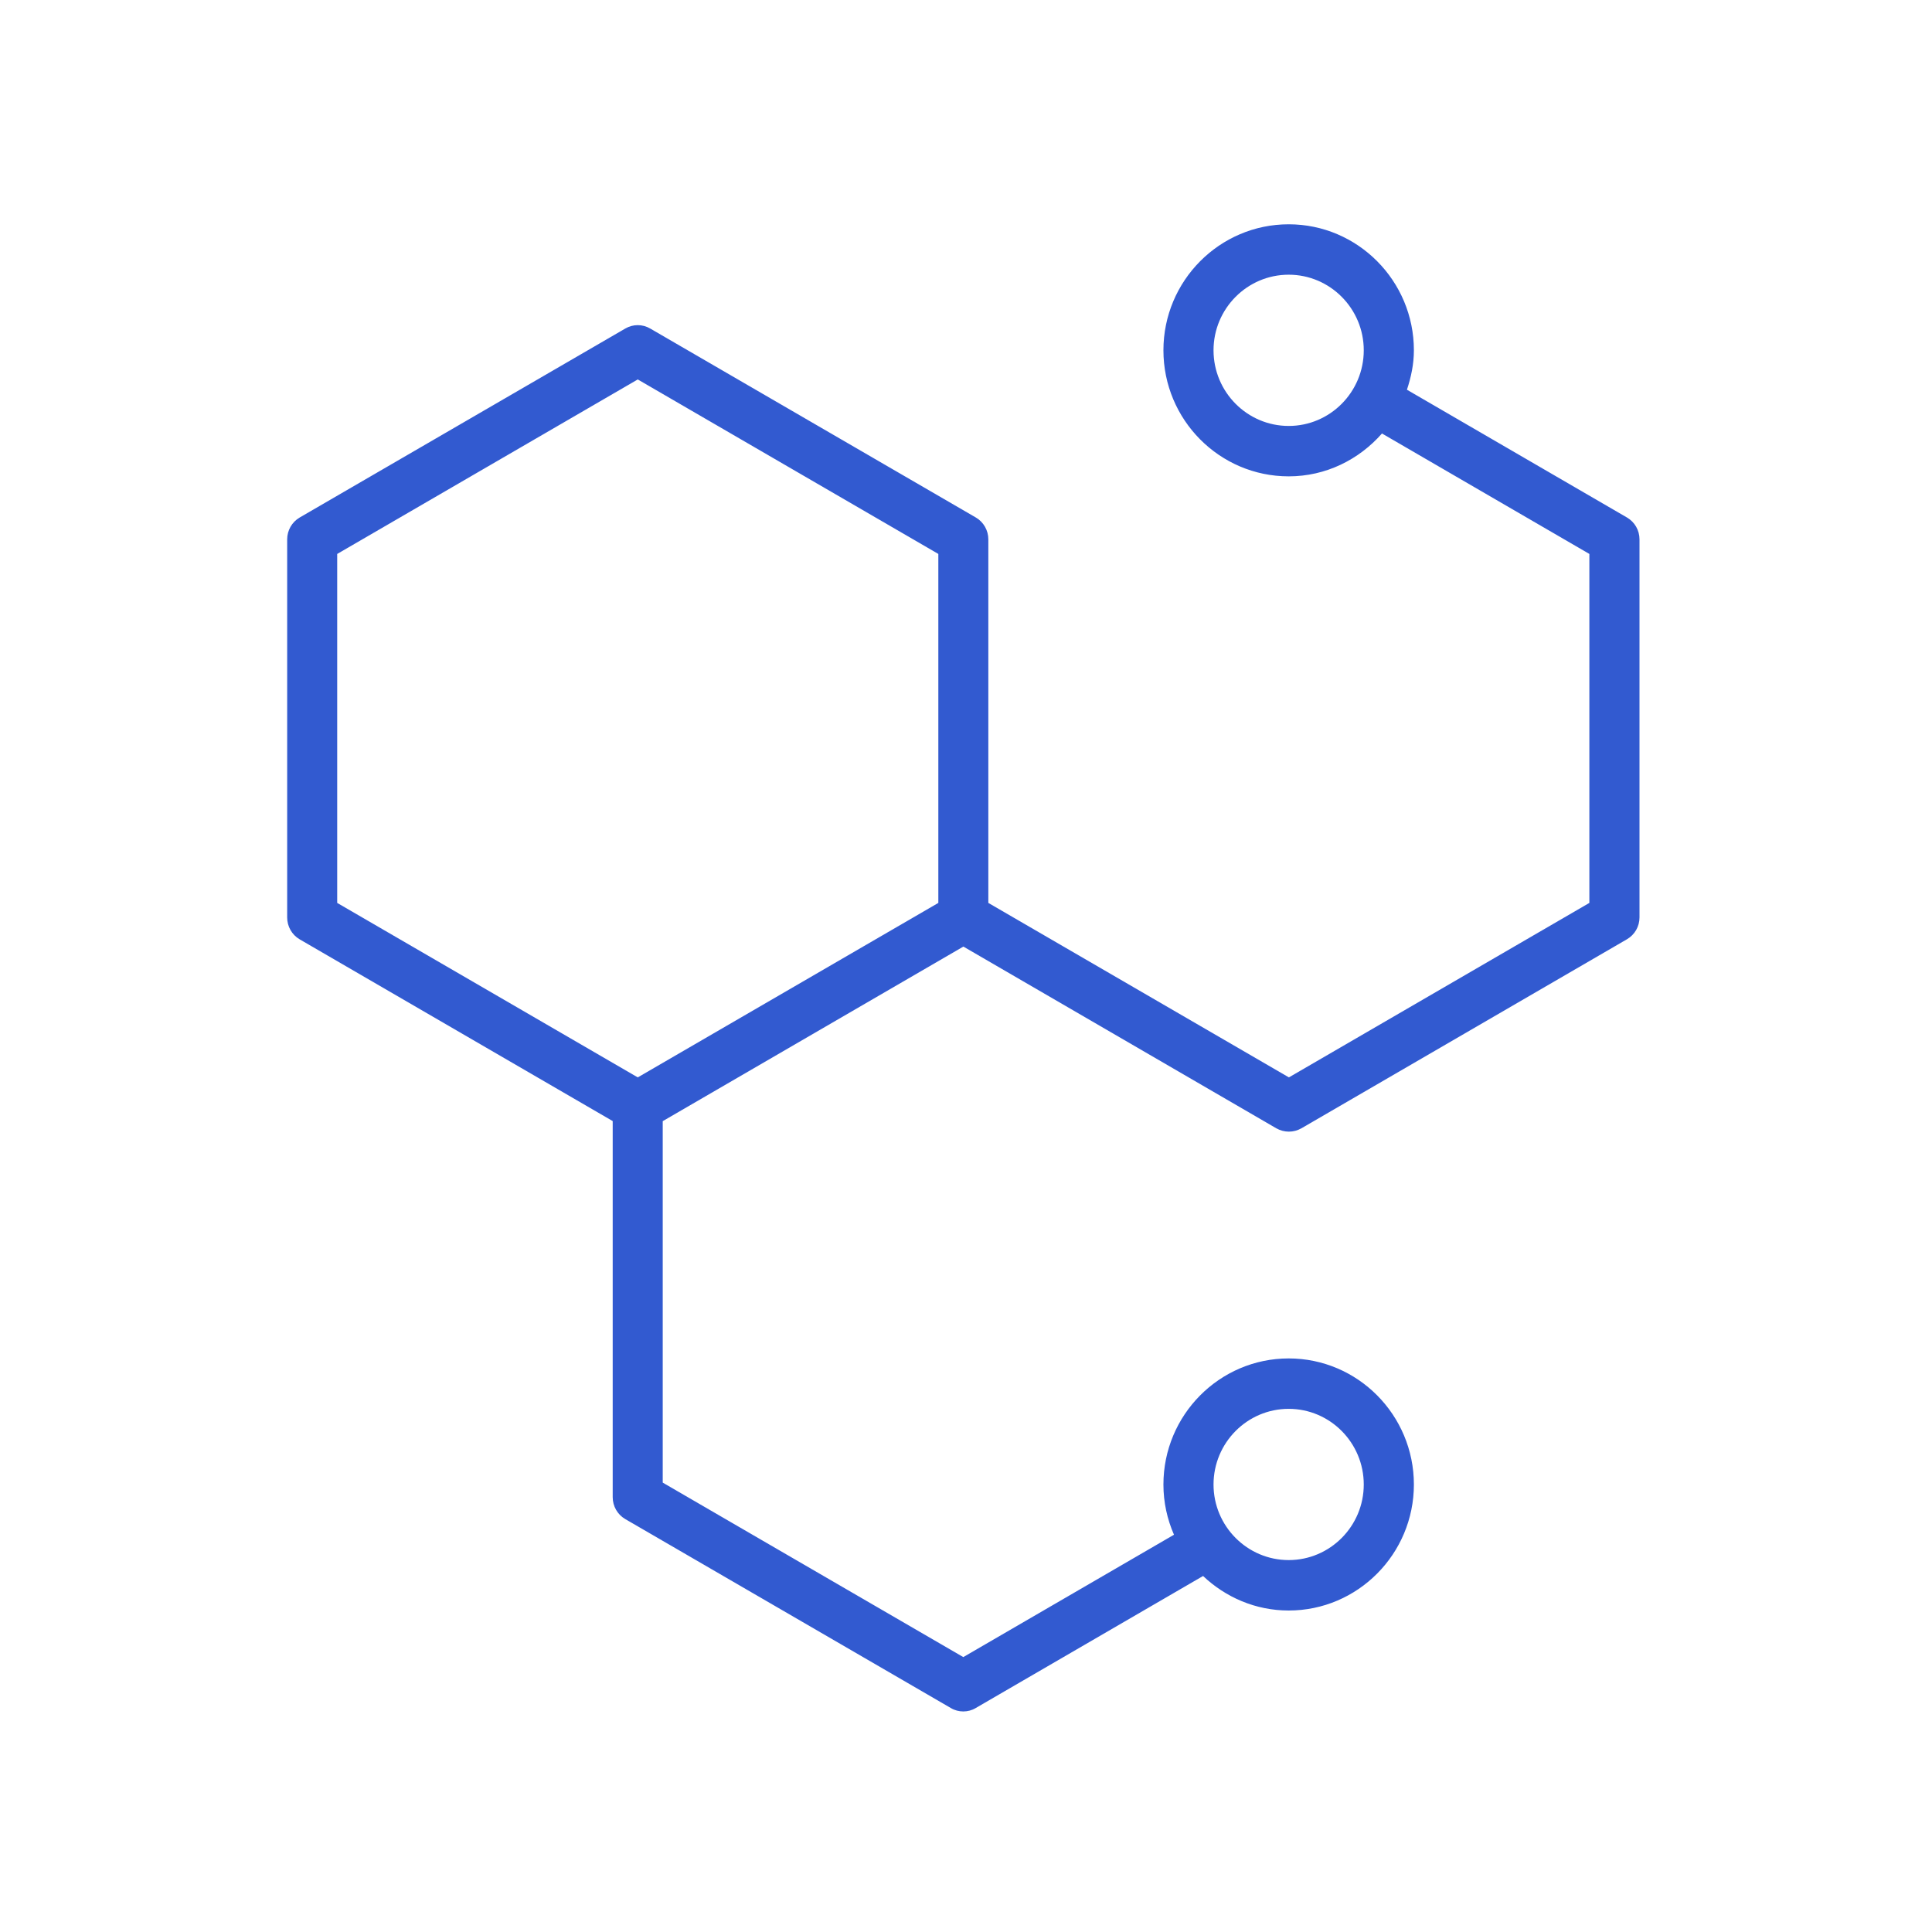 <svg xmlns="http://www.w3.org/2000/svg" xmlns:xlink="http://www.w3.org/1999/xlink" width="100" zoomAndPan="magnify" viewBox="0 0 75 75" height="100" preserveAspectRatio="xMidYMid meet" version="1.0"><defs><clipPath id="0470230f3b"><path d="M 11.145 8.695 L 63.645 8.695 L 63.645 66.445 L 11.145 66.445 Z M 11.145 8.695 " clip-rule="nonzero"/></clipPath></defs><g clip-path="url(#0470230f3b)"><path fill="#325ad0" d="M 63.16 20.09 L 54.617 15.129 C 54.777 14.645 54.887 14.137 54.887 13.598 C 54.887 10.902 52.707 8.707 50.027 8.707 C 47.344 8.707 45.164 10.902 45.164 13.598 C 45.164 16.297 47.344 18.492 50.027 18.492 C 51.473 18.492 52.758 17.84 53.648 16.828 L 61.699 21.504 L 61.699 35.051 L 50.035 41.824 L 38.367 35.051 L 38.367 20.938 C 38.367 20.59 38.184 20.266 37.883 20.09 L 25.242 12.754 C 24.941 12.578 24.574 12.578 24.273 12.754 L 11.633 20.09 C 11.332 20.266 11.148 20.59 11.148 20.938 L 11.148 35.617 C 11.148 35.965 11.332 36.289 11.633 36.465 L 23.785 43.52 L 23.785 58.121 C 23.785 58.469 23.969 58.793 24.27 58.969 L 36.91 66.305 C 37.059 66.395 37.227 66.438 37.395 66.438 C 37.562 66.438 37.73 66.395 37.879 66.305 L 46.703 61.18 C 47.574 62.004 48.738 62.52 50.027 62.52 C 52.707 62.52 54.887 60.324 54.887 57.629 C 54.887 54.93 52.707 52.734 50.027 52.734 C 47.344 52.734 45.164 54.93 45.164 57.629 C 45.164 58.32 45.312 58.98 45.574 59.578 L 37.395 64.328 L 25.727 57.555 L 25.727 43.523 L 37.398 36.746 L 49.547 43.801 C 49.699 43.887 49.867 43.93 50.035 43.93 C 50.203 43.93 50.367 43.887 50.52 43.801 L 63.16 36.461 C 63.461 36.285 63.645 35.965 63.645 35.613 L 63.645 20.938 C 63.645 20.586 63.461 20.266 63.16 20.09 Z M 50.027 16.535 C 48.418 16.535 47.109 15.219 47.109 13.598 C 47.109 11.98 48.418 10.664 50.027 10.664 C 51.633 10.664 52.941 11.98 52.941 13.598 C 52.941 15.219 51.633 16.535 50.027 16.535 Z M 50.027 54.691 C 51.633 54.691 52.941 56.008 52.941 57.629 C 52.941 59.246 51.633 60.562 50.027 60.562 C 48.418 60.562 47.109 59.246 47.109 57.629 C 47.109 56.008 48.418 54.691 50.027 54.691 Z M 36.426 35.051 L 24.758 41.824 L 13.09 35.051 L 13.09 21.504 L 24.758 14.73 L 36.426 21.504 Z M 36.426 35.051 " fill-opacity="1" fill-rule="nonzero"/></g></svg>